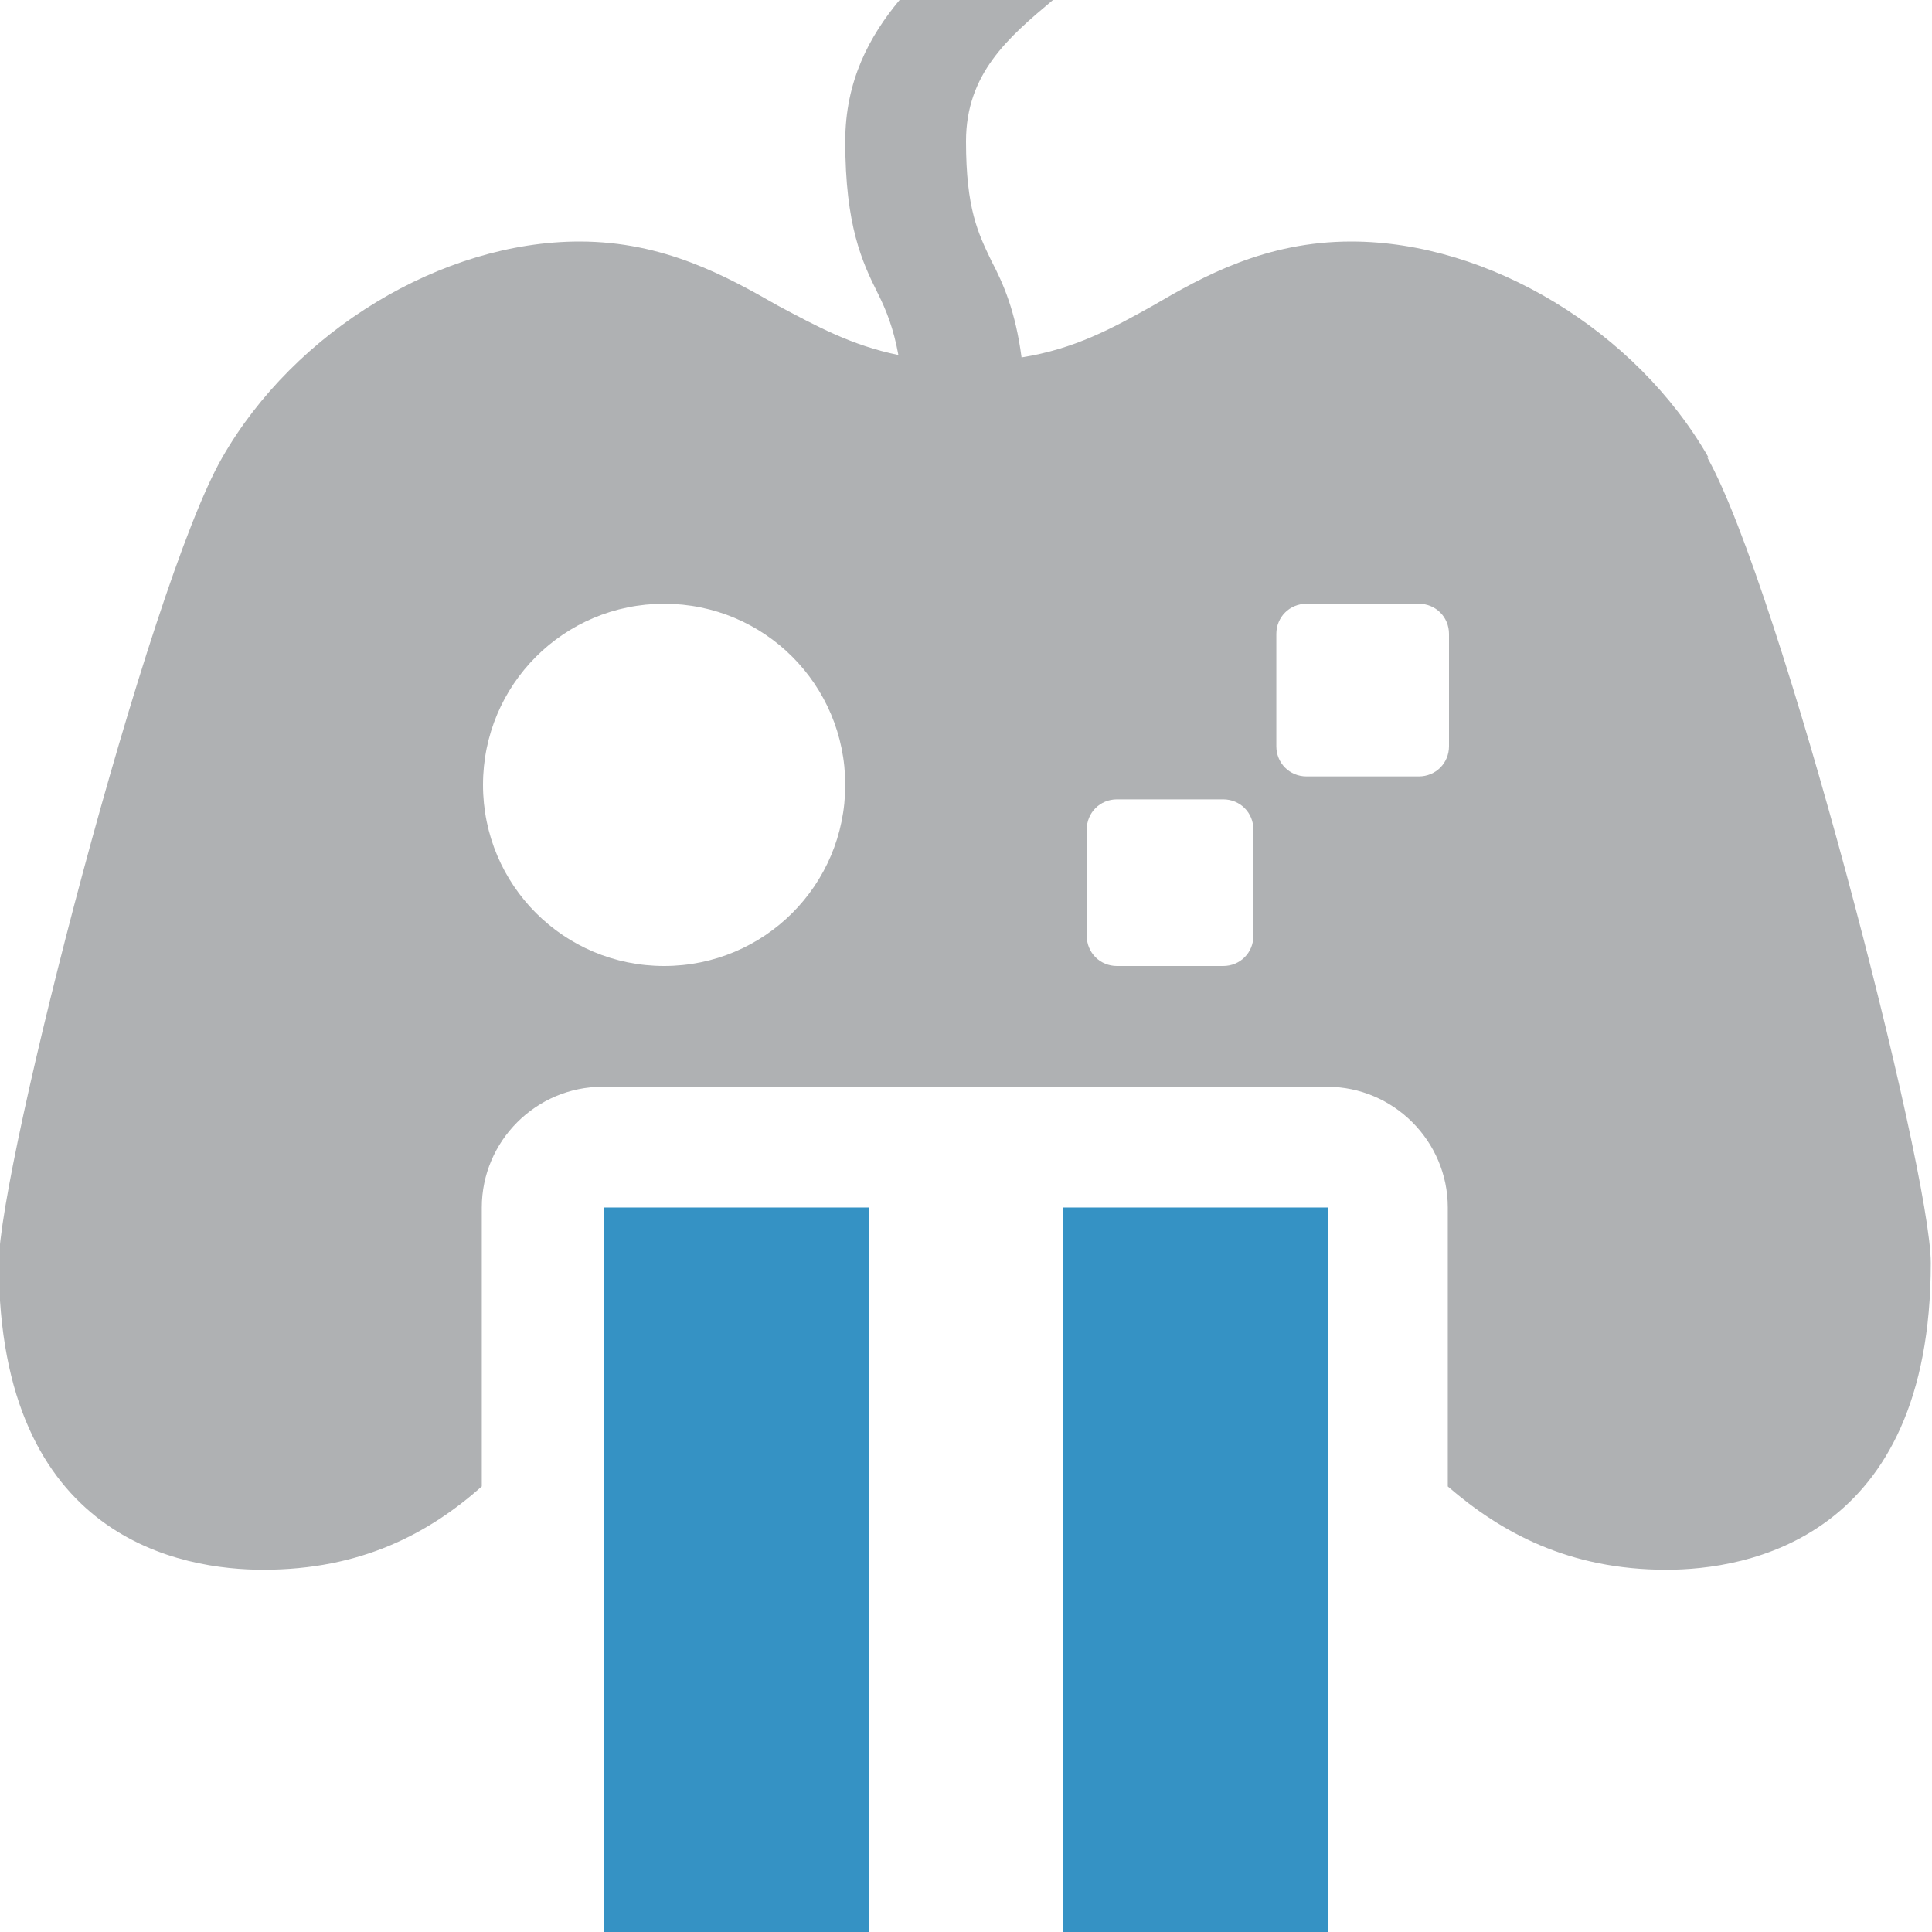 <svg viewBox="0 0 16 16" width="16" height="16" xmlns="http://www.w3.org/2000/svg">
  <path fill="#3592c4" d="M7.2 16H5v-6h2.2v6Zm1.6 0H11v-6H8.8v6Z"/>
  <path fill="#afb1b3" d="M14.15 3.79C13.55 2.74 12.33 2 11.19 2c-.71 0-1.23.29-1.64.53-.34.19-.65.36-1.09.43-.05-.38-.15-.61-.25-.8C8.1 1.93 8 1.73 8 1.17S8.35.31 8.72 0H7.45C7.2.3 7 .67 7 1.17c0 .7.14 1 .27 1.26.07.14.13.29.17.51-.39-.08-.68-.24-1-.41C6.02 2.29 5.5 2 4.8 2c-1.14 0-2.36.74-2.96 1.79-.61 1.06-1.85 5.88-1.85 6.67 0 2.3 1.53 2.54 2.19 2.54.81 0 1.37-.3 1.81-.69V10c0-.55.45-1 1-1h6c.55 0 1 .45 1 1v2.31c.44.38 1 .69 1.81.69.66 0 2.19-.25 2.19-2.54 0-.78-1.25-5.6-1.85-6.67ZM5.5 8C4.67 8 4 7.33 4 6.5S4.67 5 5.5 5 7 5.67 7 6.5 6.33 8 5.5 8Zm4.88-.25c0 .14-.11.25-.25.25h-.88C9.11 8 9 7.89 9 7.75v-.88c0-.14.11-.25.25-.25h.88c.14 0 .25.11.25.25v.88ZM12 6.18c0 .14-.11.25-.25.25h-.93c-.14 0-.25-.11-.25-.25v-.93c0-.14.11-.25.25-.25h.93c.14 0 .25.11.25.25v.93Z"/>
</svg>
